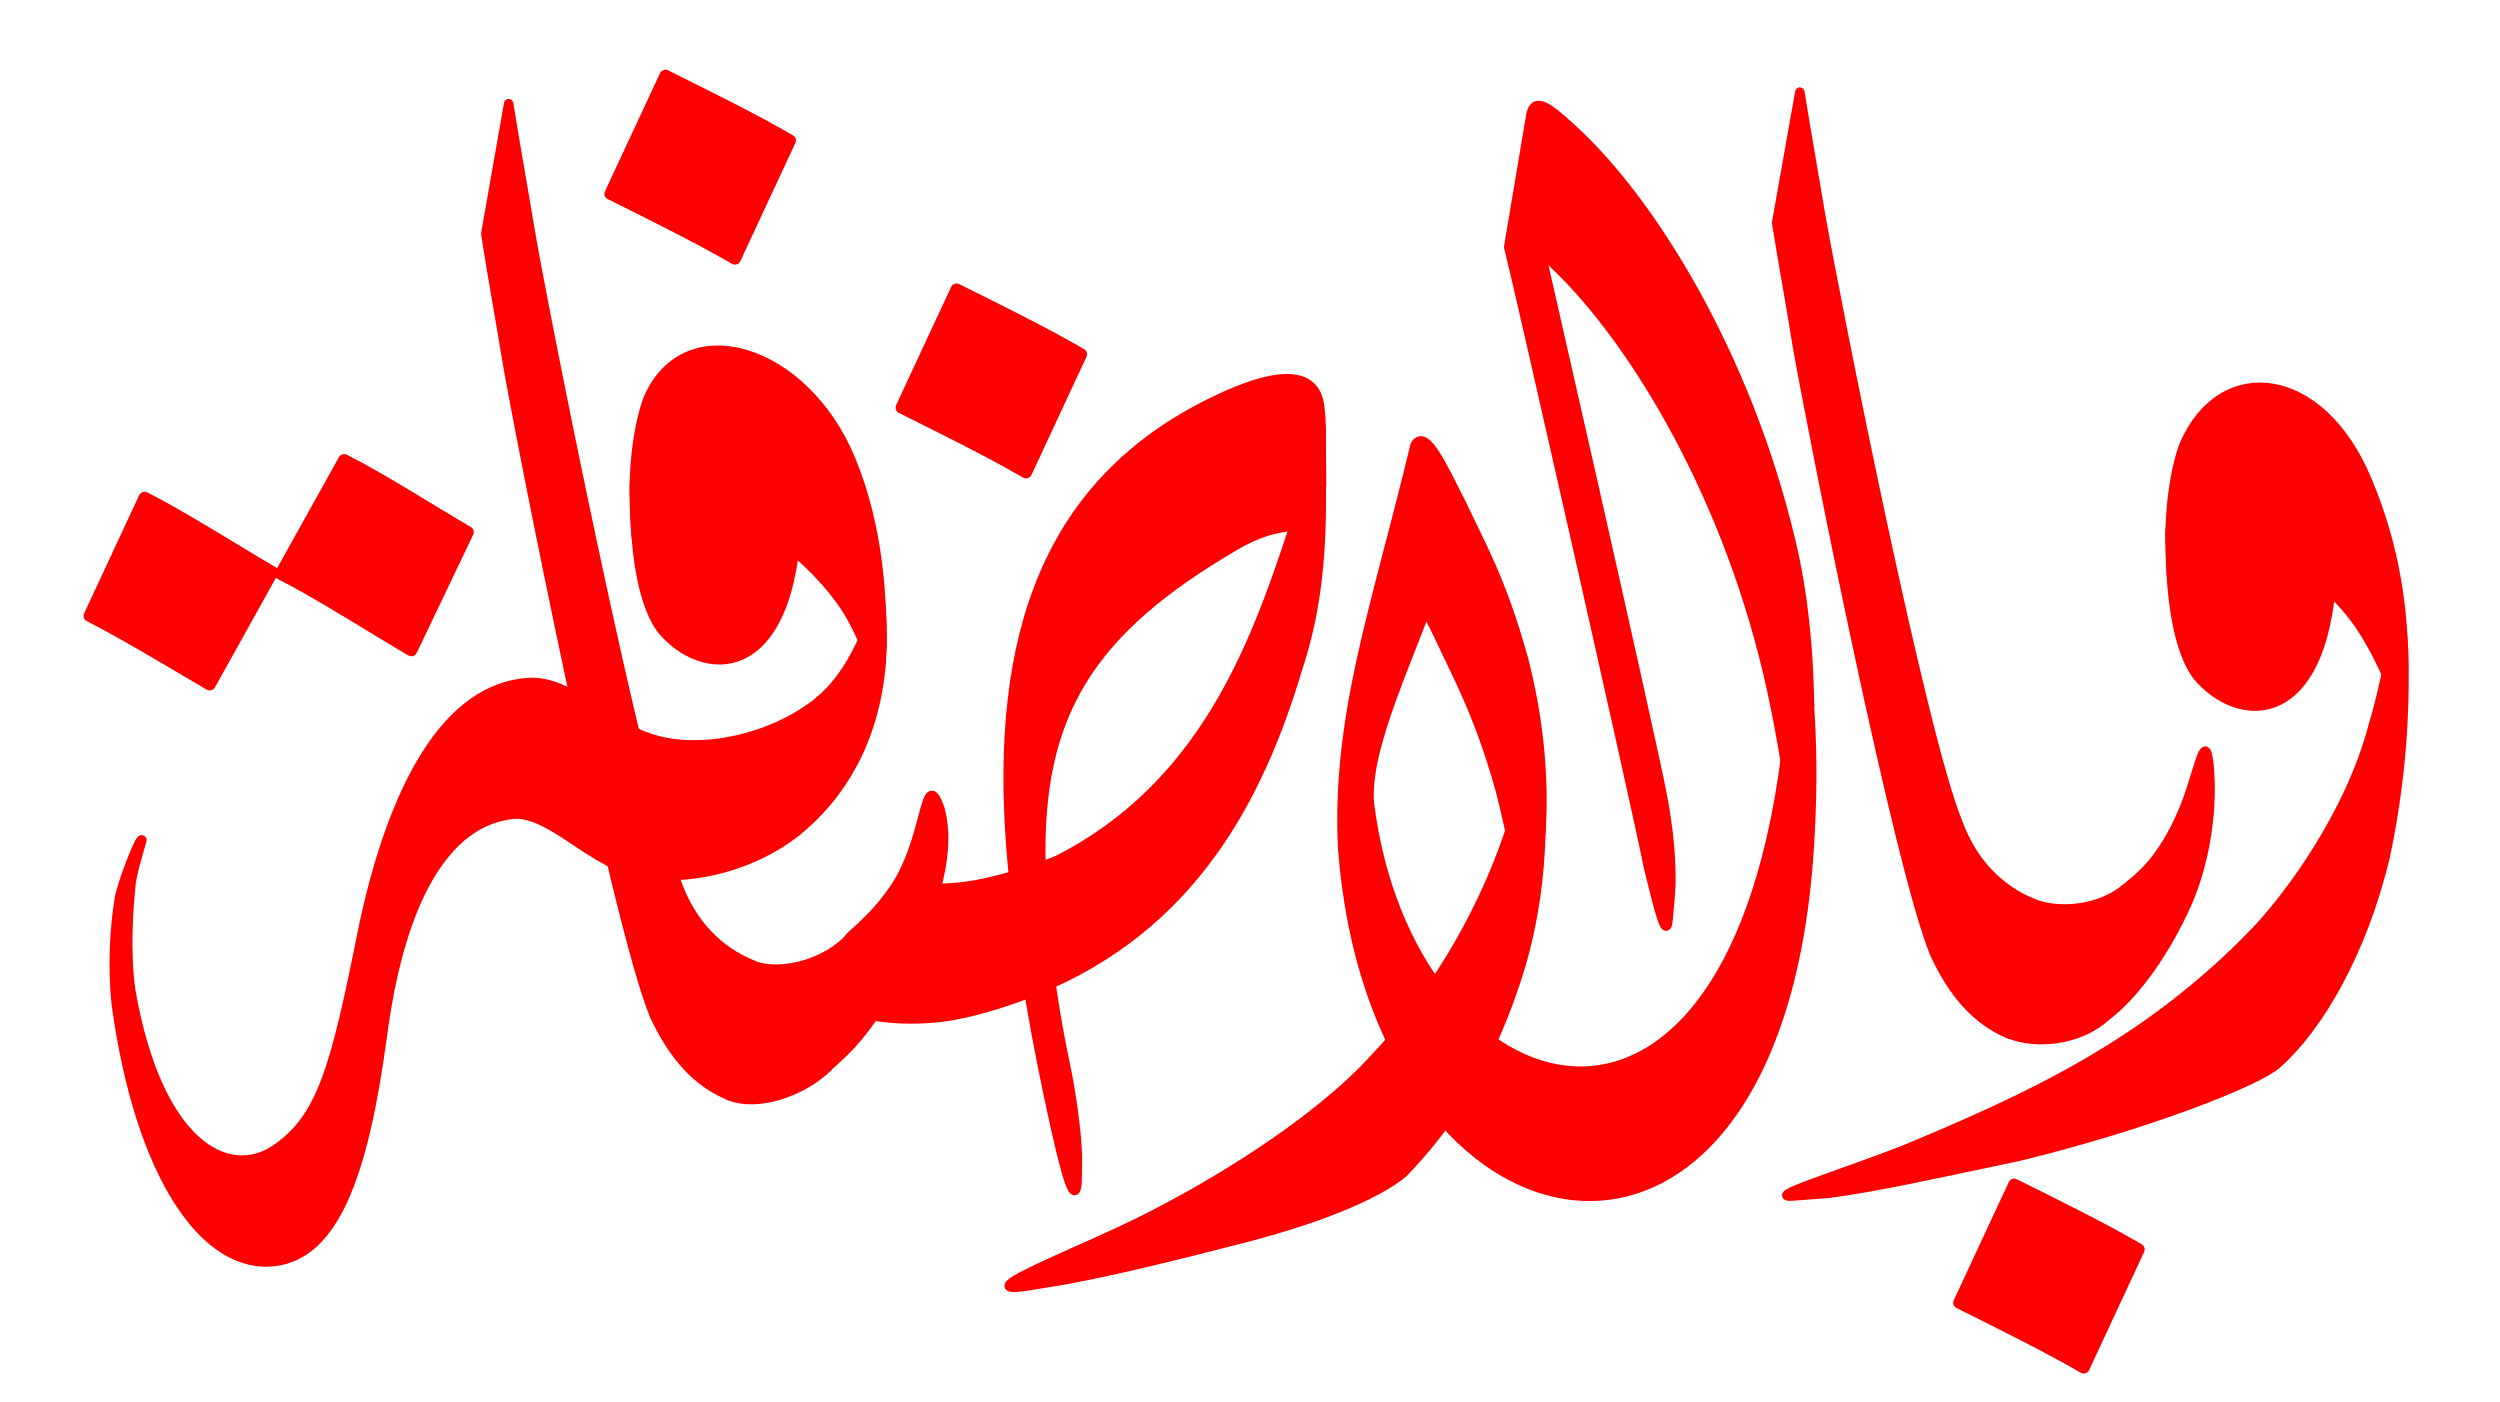 <?xml version="1.0" encoding="utf-8"?>
<!-- Generator: Adobe Illustrator 25.0.1, SVG Export Plug-In . SVG Version: 6.00 Build 0)  -->
<svg version="1.1" id="Layer_1" xmlns="http://www.w3.org/2000/svg" xmlns:xlink="http://www.w3.org/1999/xlink" x="0px" y="0px"
	 viewBox="0 0 863 484" style="enable-background:new 0 0 863 484;" xml:space="preserve">
<style type="text/css">
	.st0{fill:#FF0000;stroke:#FF0000;stroke-width:3.274;stroke-linecap:round;stroke-linejoin:round;stroke-miterlimit:16.371;}
	.st1{fill:#FF0000;stroke:#FF0000;stroke-width:4.093;stroke-linecap:round;stroke-linejoin:round;stroke-miterlimit:16.371;}
</style>
<g id="surface4679">
	<path class="st0" d="M829.7,228.9c-0.1-17.8-2.7-39.7-12.5-62.9c-15.9-38.5-50.2-42.5-63.2-12.5c-1.5,3.5-5.4,17.1-4.8,36.5l0.2,4
		c0.5,14.5,1.6,9,4.6,5.3c20.7-22.5,48.2-1.4,60.5,16.4c11.4,16.8,15.4,37,15.1,21.8L829.7,228.9z"/>
	<path class="st0" d="M804.5,158.4c-10.6,27.5-33.6,36.1-45.9,29.1c-8.4-4.8-10-11.9-9.4,0.6l0.1,5.5c0.9,24.6,5.7,35.1,9.3,39.8
		c13.7,16.3,41.1,17.9,45.9-29.1V158.4z"/>
	<path class="st0" d="M829.4,220.2c-0.9-16.9-4.5,11.8-10.1,30.1c-8.1,31.2-29.9,60.2-41.2,71.8c-37.7,39-79.1,57.5-121.1,75
		c-23.3,9-49,16.8-37.3,15.7l11.7-0.9c15.9-2,40.9-7.6,65.7-12.8c43.4-10.6,81.7-25.5,88.9-31.8c14.6-13,29.4-38.6,37.3-71.3
		c6.9-32.3,6.8-58,6.4-71.7L829.4,220.2z"/>
	<path class="st0" d="M762.6,264.7c-1.2-11.1-2.5-3.5-6.4,8.3c-2.1,6.8-7.8,20.2-16.2,28.3c-1.8,1.8-3.6,3.3-6.7,5.8l-8,45.1
		c3.1-2.5,4.9-3.9,6.7-5.7c12.6-12.4,20.4-29,22.8-34.3c6.3-14.2,8.7-31.1,8-44.1L762.6,264.7z"/>
	<path class="st0" d="M733.3,307.1c-8.2,6.6-21.9,8.6-31.7,4.7l-8,45.1c9.7,3.9,23.5,1.9,31.7-4.7L733.3,307.1z"/>
	<path class="st0" d="M701.7,311.8c-11.6-4.7-20.8-14.1-25.8-27.7c-12.5-29.9-42.2-180-47.5-210.2c-2.2-13.3-4.7-27.2-7.1-42.1
		l-8,45.1c2.4,14.9,5,28.9,7.1,42.2c5.3,30.3,35,180.3,47.5,210.2c6.1,13.3,14.3,23,25.8,27.7L701.7,311.8z"/>
	<path class="st0" d="M525.6,60.4c2.5,9.4,45.2,197.9,48,213.1c2.3,11.6,4,26.1,2.8,37.4l-0.6,6.6c-0.6,6.9-3.1-3.3-6.8-18.4
		c-2.8-15.1-45.5-203.7-48-213.1L525.6,60.4z"/>
	<path class="st0" d="M528.4,40.1c1.1-6.7,5.5-3.8,14.6,4.7c26.5,24.2,59.7,76.8,75.2,142.1c6.4,26.4,7.1,56.8,5.9,71.7l-1.5,10.9
		c-3.1,28.5-4-2.1-12.4-37.5c-15.5-65.3-48.6-117.9-75.1-142.1c-9.2-8.5-12.2-8.5-14.3-4.6L528.4,40.1z"/>
	<path class="st0" d="M624.1,235.5c0-0.2,0-0.4,0-0.6l0.6,8.7c-0.1-1.6-0.2-3.2-0.3-4.8L624.1,235.5z"/>
	<path class="st0" d="M624,234.9c-0.8-14.3-4.3-4.3-6.6,18c-18,170.2-131.1,133.2-144.7,24.4c-1.6-19.9,14.3-50.5,25.2-82.4
		l-9.5-40.8c-13.5,56.1-27.1,92.9-24.9,138.8c11.3,147.8,152.5,173.7,161.3-5c1-17.6,0.6-32.4-0.2-44.3L624,234.9z"/>
	<path class="st0" d="M488.6,153.5c3.6-5.8,9.9,8.8,15.8,20.2c7,14.9,13.9,26.5,21.5,53.8c6.3,24.4,7.1,45.7,5.9,61.2l-1.1,10.1
		c-3,28.5-5.9,0.6-12.8-26.1c-7.6-27.1-15.2-40-21.5-53.8c-5.1-10.2-11.7-25-15.8-20.2L488.6,153.5z"/>
	<path class="st0" d="M531,259.4c-0.4-10.7-2,5.4-10.1,28.4c-10,29.7-27.6,57.9-46.5,77.7c-19.9,22-57.9,45.7-88.3,59.8
		c-20.4,9.5-50.3,21.4-32.1,18.7l8-1.3c17.2-2.6,45.2-9.6,68-15.5c30.5-7.9,47.6-16.6,54.3-22.3c16.7-17.1,31-39.6,40.6-71.4
		c9.8-33.5,6.6-61.1,6.3-71.7L531,259.4z"/>
	<path class="st0" d="M371.9,401.2c0.2-7.7-2.1-24.1-4.1-33.4c-5.5-25.7-8-50.2-8.5-69.6c-1.1-51.4,16.3-80.3,67.3-110
		c20.2-11.7,28.9-2.6,29-10.4l0.1-34.8c0-14.2-11.7-16.7-37.2-4.2c-56.5,27.6-75.2,79.9-69.5,153.9c2,26.1,6.5,55.2,13.4,87.6
		c2.6,12,8.5,39.8,9.4,27.7L371.9,401.2z"/>
	<path class="st0" d="M455.6,177.8c0-0.1,0-0.1,0-0.2l0.1-34c0-0.2,0-0.5,0-0.7L455.6,177.8z"/>
	<path class="st0" d="M456,151.4c0-1.6,0-2.9,0-4.1l0.2,20.3c0-2.6-0.1-5.3-0.1-8L456,151.4z"/>
	<path class="st0" d="M456,147.3c-0.1-18.2-3.7,18.7-10.4,37.9c-12.6,37.8-30.1,86-80.2,111.6c-7.2,3.1-21.7,7.9-32.2,9.2
		c-7.2,0.9-14.6,1-23.1-0.3l-8,45.1c8.5,1.3,15.9,1.1,23.1,0.3c10.6-1.3,25.1-6.1,32.2-9.2c54.1-21.8,77.2-66.6,90.5-111
		c7-21.1,8.4-41,8.2-63.5L456,147.3z"/>
	<path class="st0" d="M324.5,279.3c-5.7-15.8-3.9,11.5-16.8,28.9c-4.8,6.6-8.2,9.7-14.1,15.1l-8,45.1c6-5.4,9.3-8.5,14.1-15.1
		c17.5-24.3,29.6-53.7,25.1-72.6L324.5,279.3z"/>
	<path class="st0" d="M293.6,323.4c-7.3,8.6-23.5,13.9-34,9.7l-8,45.1c10.4,4.2,25.9-1.8,34-9.7L293.6,323.4z"/>
	<path class="st0" d="M259.6,333c-11.6-4.7-20.8-14.1-25.8-27.7c-13.3-32-47.3-203.9-51.1-227.4c-2.2-13.4-4.8-27.4-7.1-42.1
		l-7.9,44.9c2.3,14.9,4.9,28.9,7.1,42.4c3.8,23.4,37.8,195.4,51.1,227.4c6.2,13.3,14.3,23,25.8,27.7L259.6,333z"/>
	<path class="st0" d="M304.4,222.6c0.1-16.4-1.1-40.7-10.7-63.9c-15.9-38.5-56.9-51.1-69.9-21.2c-1.5,3.5-5.4,17.1-4.8,36.5l0.2,4
		c0.5,14.5,1.6,9,4.6,5.3c20.7-22.5,54.9,7.3,67.2,25.1c8.2,11.6,12.8,31.4,13,21.1L304.4,222.6z"/>
	<path class="st0" d="M274.4,142.5c-10.6,27.5-33.6,36.1-45.9,29.1c-8.3-4.8-10-12-9.4,0.6l0.1,5.4c0.9,24.6,5.7,35.1,9.3,39.8
		c13.7,16.3,41.1,17.9,45.9-29.1V142.5z"/>
	<path class="st0" d="M304.2,211.1c-0.6-12.8-3.9,16.4-21.2,30.8l-8,45.1c17.7-14.3,31.3-38.3,29.3-73.7L304.2,211.1z"/>
	<path class="st0" d="M283,241.9c-15.2,12.6-41.1,19.3-59.7,12.6l-8,45.1c18.6,6.7,44.3-0.2,59.7-12.6L283,241.9z"/>
	<path class="st0" d="M223.3,254.5c-14.1-5-26.8-19.7-40.8-18.9c-28.1,1.8-46.7,35.6-57.1,84.7c-9.7,48.7-14.3,65.8-30.6,76.7
		c-16.1,10.5-40.3-1.4-49.7-55.2c-1.8-13-0.9-27.3,0.2-37.6c1.7-8.8,4.7-16.2,3.3-13.9l-0.5,0.8c-1.2,1.9-5,11.5-6.7,18
		c-1.8,9.9-2.7,24.9-1.2,37.9c8.1,59,30.8,91.7,54.9,88.4c20.2-2.7,30.4-29.4,36.9-78.1c7.1-53.3,25.2-74.1,44.9-76.2
		c11.6-1.2,24.4,13.5,38.4,18.5L223.3,254.5z"/>
	<path class="st0" d="M48.6,290.3c-0.1,0.2-0.2,0.4-0.4,0.6l-0.1,0.1c0,0,0,0,0,0L48.6,290.3z"/>
	<path class="st1" d="M229.7,26.1c12.2,6.1,30.6,15.1,43,22.4l-19,40.8c-12.5-7.3-30.8-16.3-43-22.4L229.7,26.1z"/>
	<path class="st1" d="M330.2,99.9c12.2,6.1,30.6,15.1,43,22.4l-19,40.8c-12.5-7.3-30.8-16.3-43-22.4L330.2,99.9z"/>
	<path class="st1" d="M49.9,171.8c12.2,6.1,31.6,18.4,44.1,25.7l-21.6,38.8c-12.5-7.3-29.3-17.5-41.5-23.7L49.9,171.8z"/>
	<path class="st1" d="M118.8,158.8c12.2,6.1,30.2,17.6,42.7,24.9L142,224.5c-12.5-7.3-32.9-20.3-45.1-26.4L118.8,158.8z"/>
	<path class="st1" d="M695.3,408.9c12.2,6.1,30.6,15.1,43,22.4l-19,40.8c-12.5-7.3-30.8-16.3-43-22.4L695.3,408.9z"/>
</g>
</svg>
